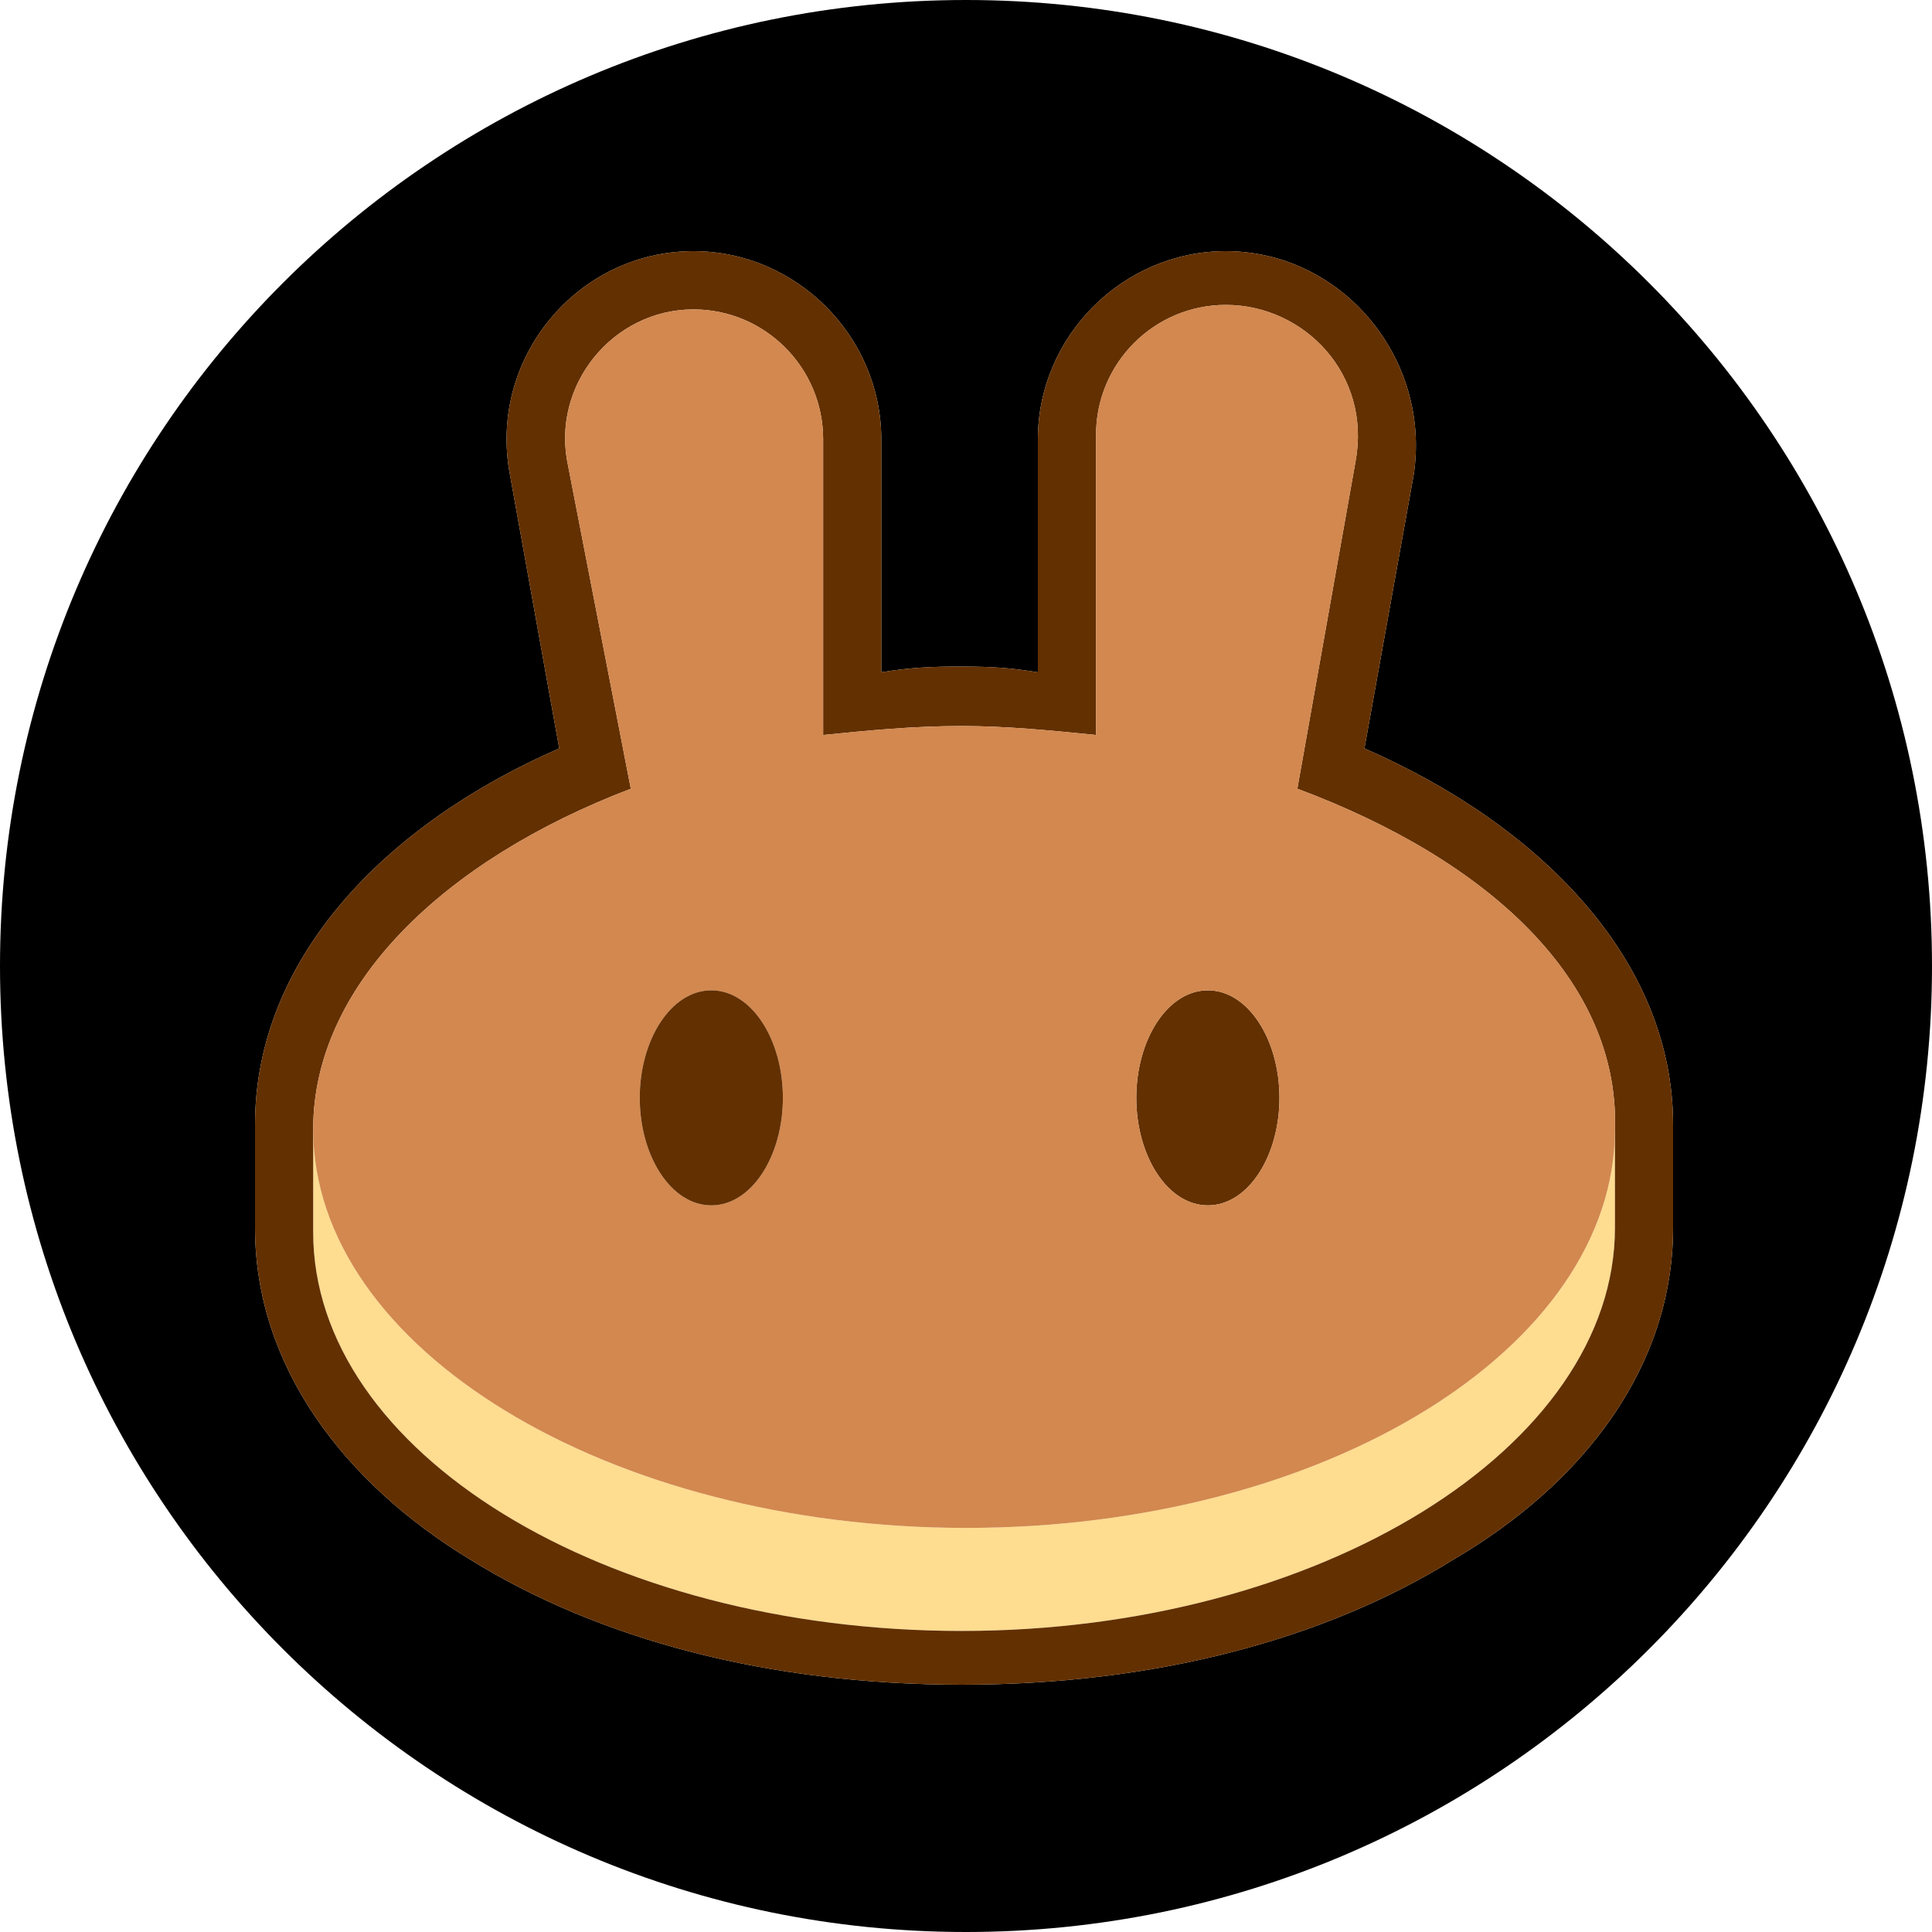 <svg xmlns="http://www.w3.org/2000/svg" fill="none" viewBox="0 0 512 512"><path fill="#000" fill-rule="evenodd" d="M512 256c0 141.385-114.615 256-256 256S0 397.385 0 256 114.615 0 256 0s256 114.615 256 256ZM183.764 66.56c-30.823 0-54.533 28.493-48.606 59.36l13.041 72.419c-46.235 20.183-80.615 55.799-80.615 99.725v27.306c0 36.803 23.71 67.67 56.905 87.852 34.38 21.37 79.429 33.242 130.406 33.242 50.977 0 96.027-11.872 130.407-33.242 34.38-20.182 58.09-51.049 58.09-87.852v-27.306c0-43.926-35.565-79.542-81.8-99.725l13.04-72.419c4.742-30.867-18.968-59.36-49.791-59.36-27.267 0-49.792 22.557-49.792 49.862v61.735c-7.273-1.187-12.189-1.491-20.073-1.517-8.346-.027-14.336.33-21.42 1.517v-61.735c0-27.305-22.525-49.862-49.792-49.862Z" clip-rule="evenodd"/><path fill="#FEDC90" d="M82.996 299.251v27.306c0 58.173 77.058 105.661 171.899 105.661S427.98 383.542 427.98 325.37v-26.119c0 58.173-77.058 105.661-171.899 105.661S82.996 357.424 82.996 299.251Z"/><path fill="#633001" fill-rule="evenodd" d="M135.158 125.92c-5.927-30.867 17.783-59.36 48.606-59.36 27.267 0 49.792 22.557 49.792 49.862v61.735c7.084-1.187 13.074-1.544 21.42-1.517 7.884.026 12.8.33 20.073 1.517v-61.735c0-27.305 22.525-49.862 49.792-49.862 30.823 0 54.533 28.493 49.791 59.36l-13.04 72.419c46.235 20.183 81.8 55.799 81.8 99.725v27.306c0 36.803-23.71 67.67-58.09 87.852-34.38 21.37-79.43 33.242-130.407 33.242-50.977 0-96.026-11.872-130.406-33.242-33.195-20.182-56.905-51.049-56.905-87.852v-27.306c0-43.926 34.38-79.542 80.615-99.725l-13.041-72.419Zm224.063-3.562-15.412 86.666c50.977 18.995 85.357 51.05 84.171 90.227v26.119c0 58.172-78.244 106.848-173.085 106.848-94.841 0-171.9-47.488-171.9-105.661v-27.306c0-37.99 34.381-71.232 84.172-90.227l-16.597-85.478c-4.742-21.37 11.855-41.552 33.194-41.552 18.969 0 34.38 15.433 34.38 34.428v78.356c11.855-1.188 23.711-2.375 36.751-2.375 11.855 0 23.71 1.187 35.566 2.375v-79.543c0-18.995 15.411-34.429 34.38-34.429 20.866 0 38.679 18.522 34.38 41.552Z" clip-rule="evenodd"/><path fill="#633001" d="M339.067 290.941c0 15.433-8.299 28.493-18.968 28.493-10.67 0-18.969-13.06-18.969-28.493 0-15.434 8.299-28.493 18.969-28.493 10.669 0 18.968 13.059 18.968 28.493Z"/><path fill="#D2884F" fill-rule="evenodd" d="M256.081 404.912c-94.841 0-173.085-47.488-173.085-105.661 0-37.99 34.38-71.232 84.171-90.227l-16.597-85.478c-4.742-21.37 11.855-41.552 33.194-41.552 18.969 0 34.38 15.433 34.38 34.428v78.356c11.855-1.188 23.711-2.375 36.751-2.375 11.855 0 23.71 1.187 35.566 2.375v-79.543c0-18.995 15.411-34.429 34.38-34.429 20.866 0 38.679 18.522 34.38 41.552l-15.412 86.666c50.977 18.995 85.357 51.05 84.171 90.227 0 58.173-77.058 105.661-171.899 105.661Zm82.986-113.971c0 15.433-8.299 28.493-18.968 28.493-10.67 0-18.969-13.06-18.969-28.493 0-15.434 8.299-28.493 18.969-28.493 10.669 0 18.968 13.059 18.968 28.493Zm-150.561 28.493c10.67 0 18.969-13.06 18.969-28.493 0-15.434-8.299-28.493-18.969-28.493-10.669 0-18.968 13.059-18.968 28.493 0 15.433 8.299 28.493 18.968 28.493Z" clip-rule="evenodd"/><path fill="#633001" d="M207.475 290.941c0 15.433-8.299 28.493-18.969 28.493-10.669 0-18.968-13.06-18.968-28.493 0-15.434 8.299-28.493 18.968-28.493 10.67 0 18.969 13.059 18.969 28.493Z"/></svg>
